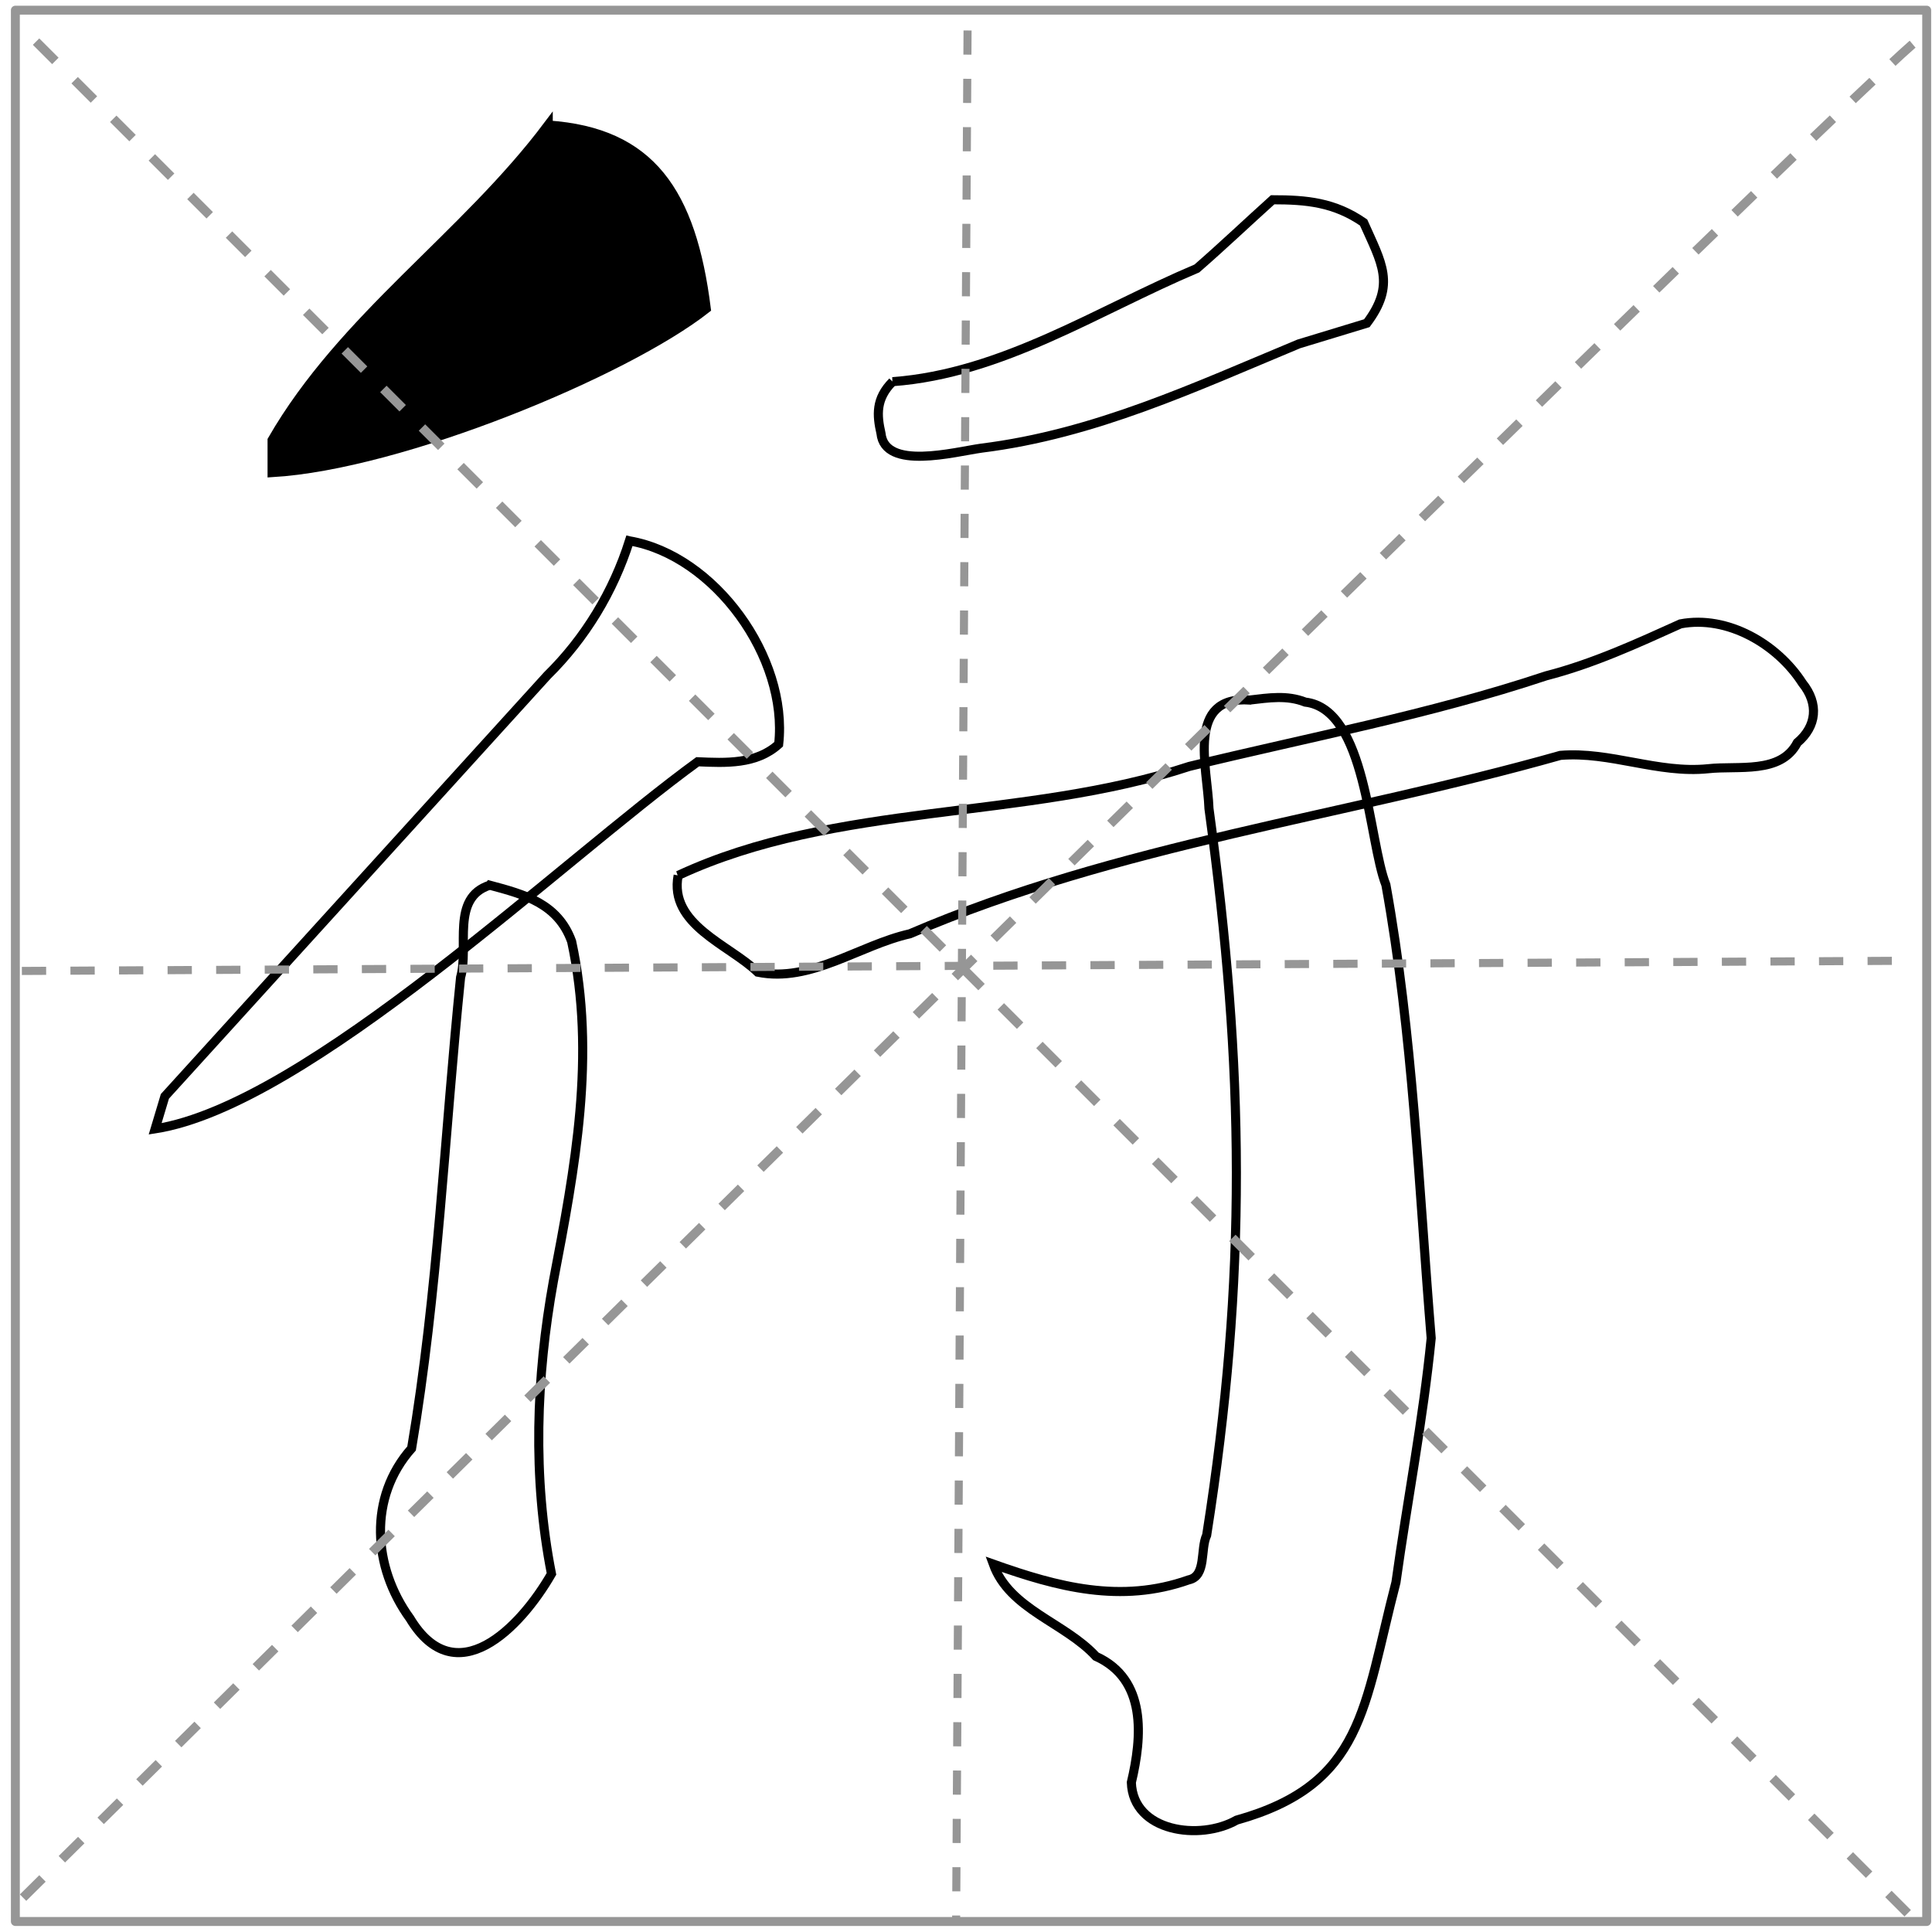 <?xml version="1.0" encoding="UTF-8" standalone="no"?>
<!-- Created with Inkscape (http://www.inkscape.org/) -->

<svg
   xmlns:dc="http://purl.org/dc/elements/1.1/"
   xmlns:cc="http://creativecommons.org/ns#"
   xmlns:rdf="http://www.w3.org/1999/02/22-rdf-syntax-ns#"
   xmlns:svg="http://www.w3.org/2000/svg"
   xmlns="http://www.w3.org/2000/svg"
   xmlns:sodipodi="http://sodipodi.sourceforge.net/DTD/sodipodi-0.dtd"
   xmlns:inkscape="http://www.inkscape.org/namespaces/inkscape"
   width="1000"
   height="1000"
   id="svg3173"
   version="1.1"
   inkscape:version="0.47 r22583"
   sodipodi:docname="884c.svg"
   inkscape:export-filename="E:\chinese\images\yan_xing_duan_pie.png"
   inkscape:export-xdpi="18.005705"
   inkscape:export-ydpi="18.005705">
  <title
     id="title2821">Xing</title>
  <defs
     id="defs3175">
    <inkscape:perspective
       sodipodi:type="inkscape:persp3d"
       inkscape:vp_x="0 : 526.18109 : 1"
       inkscape:vp_y="0 : 1000 : 0"
       inkscape:vp_z="744.09448 : 526.18109 : 1"
       inkscape:persp3d-origin="372.04724 : 350.78739 : 1"
       id="perspective3181" />
    <inkscape:perspective
       id="perspective3191"
       inkscape:persp3d-origin="0.5 : 0.33333333 : 1"
       inkscape:vp_z="1 : 0.5 : 1"
       inkscape:vp_y="0 : 1000 : 0"
       inkscape:vp_x="0 : 0.5 : 1"
       sodipodi:type="inkscape:persp3d" />
    <inkscape:perspective
       id="perspective4006"
       inkscape:persp3d-origin="0.5 : 0.33333333 : 1"
       inkscape:vp_z="1 : 0.5 : 1"
       inkscape:vp_y="0 : 1000 : 0"
       inkscape:vp_x="0 : 0.5 : 1"
       sodipodi:type="inkscape:persp3d" />
    <inkscape:perspective
       id="perspective4034"
       inkscape:persp3d-origin="0.5 : 0.33333333 : 1"
       inkscape:vp_z="1 : 0.5 : 1"
       inkscape:vp_y="0 : 1000 : 0"
       inkscape:vp_x="0 : 0.5 : 1"
       sodipodi:type="inkscape:persp3d" />
    <inkscape:perspective
       id="perspective4081"
       inkscape:persp3d-origin="0.5 : 0.33333333 : 1"
       inkscape:vp_z="1 : 0.5 : 1"
       inkscape:vp_y="0 : 1000 : 0"
       inkscape:vp_x="0 : 0.5 : 1"
       sodipodi:type="inkscape:persp3d" />
    <inkscape:perspective
       id="perspective4147"
       inkscape:persp3d-origin="0.5 : 0.33333333 : 1"
       inkscape:vp_z="1 : 0.5 : 1"
       inkscape:vp_y="0 : 1000 : 0"
       inkscape:vp_x="0 : 0.5 : 1"
       sodipodi:type="inkscape:persp3d" />
    <inkscape:perspective
       id="perspective3737"
       inkscape:persp3d-origin="0.5 : 0.33333333 : 1"
       inkscape:vp_z="1 : 0.5 : 1"
       inkscape:vp_y="0 : 1000 : 0"
       inkscape:vp_x="0 : 0.5 : 1"
       sodipodi:type="inkscape:persp3d" />
  </defs>
  <sodipodi:namedview
     id="base"
     pagecolor="#ffffff"
     bordercolor="#666666"
     borderopacity="1.0"
     inkscape:pageopacity="0.0"
     inkscape:pageshadow="2"
     inkscape:zoom="0.35"
     inkscape:cx="217.85714"
     inkscape:cy="525.71429"
     inkscape:document-units="px"
     inkscape:current-layer="g3979"
     showgrid="false"
     inkscape:window-width="1440"
     inkscape:window-height="840"
     inkscape:window-x="-4"
     inkscape:window-y="-4"
     inkscape:window-maximized="1" />
  <g
     inkscape:label="Layer 1"
     inkscape:groupmode="layer"
     id="layer1"
     transform="translate(0,-52.362)">
    <g
       transform="matrix(4.708,0,0,4.708,-1619.621,-2944.152)"
       id="g3979"
       style="fill:none;fill-opacity:1">
      <path
         sodipodi:nodetypes="ccccc"
         id="path3951"
         d="m 404.286,650.219 c -9.203,12.272 -22.575,21.121 -30.357,34.643 0,1.19 0,2.381 0,3.571 14.178,-0.829 38.836,-11.029 47.733,-18.024 -1.604,-12.807 -6.102,-19.418 -17.376,-20.19 z"
         style="fill:#000000;fill-opacity:1;stroke:#000000;stroke-width:1px;stroke-linecap:butt;stroke-linejoin:miter;stroke-opacity:1" />
      <path
         sodipodi:nodetypes="ccccccccc"
         id="path3953"
         d="m 442.143,678.434 c -1.873,1.882 -1.723,3.694 -1.274,5.68 0.422,4.116 8.071,2.048 11.038,1.629 12.465,-1.55 23.473,-6.708 34.896,-11.461 2.494,-0.759 4.988,-1.518 7.482,-2.277 3.199,-4.266 1.634,-6.592 -0.357,-11.071 -3.213,-2.218 -6.266,-2.5 -10,-2.5 -2.785,2.508 -5.502,5.093 -8.33,7.554 -10.888,4.596 -21.401,11.562 -33.456,12.446 z"
         style="fill:none;fill-opacity:1;stroke:#000000;stroke-width:1px;stroke-linecap:butt;stroke-linejoin:miter;stroke-opacity:1" />
      <path
         id="path3955"
         d="m 413.214,695.934 c -1.766,5.566 -4.862,10.7 -9.027,14.794 -14.019,15.422 -28.029,30.853 -42.044,46.278 -0.357,1.19 -0.714,2.381 -1.071,3.571 16.709,-2.604 44.663,-29.468 59.643,-40.357 3.106,0.137 6.446,0.301 8.907,-1.928 1.063,-9.543 -7.038,-20.751 -16.407,-22.358 z"
         style="fill:none;fill-opacity:1;stroke:#000000;stroke-width:1px;stroke-linecap:butt;stroke-linejoin:miter;stroke-opacity:1"
         sodipodi:nodetypes="ccccccc" />
      <path
         id="path3957"
         d="m 397.857,733.791 c -4.31,1.384 -2.245,6.816 -3.206,10.136 -1.765,17.26 -2.49,34.66 -5.387,51.785 -4.766,5.363 -4.288,13.044 -0.176,18.692 5.012,8.308 12.101,1.104 15.555,-4.899 -2.083,-10.613 -1.697,-21.604 0.218,-32.216 2.376,-12.421 4.712,-24.782 1.999,-37.311 -1.508,-4.176 -5.2,-5.174 -9.002,-6.188 z"
         style="fill:none;fill-opacity:1;stroke:#000000;stroke-width:1px;stroke-linecap:butt;stroke-linejoin:miter;stroke-opacity:1"
         sodipodi:nodetypes="cccccccc" />
      <path
         id="path3959"
         d="m 418.571,732.719 c -1.032,5.417 5.593,7.595 8.75,10.637 5.838,1.179 11.17,-2.974 16.723,-4.222 22.898,-9.846 47.706,-12.874 71.516,-19.615 5.472,-0.457 10.73,2.032 16.249,1.467 3.3,-0.366 7.988,0.626 9.803,-2.865 2.12,-1.789 2.397,-4.27 0.555,-6.552 -2.752,-4.284 -8.235,-7.491 -13.398,-6.508 -4.82,2.178 -9.608,4.382 -14.77,5.711 -12.821,4.273 -26.123,6.762 -39.231,9.959 -18.079,5.961 -38.857,3.896 -56.198,11.988 z"
         style="fill:none;fill-opacity:1;stroke:#000000;stroke-width:1px;stroke-linecap:butt;stroke-linejoin:miter;stroke-opacity:1"
         sodipodi:nodetypes="ccccccccccc" />
      <path
         id="path3961"
         d="m 481.429,713.434 c -7.052,-0.494 -4.66,7.381 -4.499,11.938 3.898,28.514 4.219,51.551 -0.254,79.879 -0.731,1.57 0.008,4.492 -1.973,4.912 -7.467,2.642 -14.44,0.776 -21.487,-1.73 1.802,4.989 7.864,6.416 11.287,10.142 5.609,2.532 5.078,8.857 3.893,13.86 0.178,5.452 7.551,6.435 11.571,4.144 14.008,-3.933 13.941,-12.392 17.519,-26.141 1.246,-8.949 2.982,-17.869 3.874,-26.842 -1.362,-16.634 -2.01,-33.391 -4.978,-49.839 -1.909,-4.819 -2.133,-19.318 -8.868,-20.094 -2.008,-0.796 -4.029,-0.468 -6.083,-0.23 z"
         style="fill:none;fill-opacity:1;stroke:#000000;stroke-width:1px;stroke-linecap:butt;stroke-linejoin:miter;stroke-opacity:1"
         sodipodi:nodetypes="ccccccccccccc" />
    </g>
    <g
       id="g3843"
       transform="matrix(4.708,0,0,4.708,-4101.01,-1089.836)">
      <rect
         y="243.726"
         x="872.762"
         height="210.131"
         width="210.131"
         id="rect3211"
         style="fill:none;stroke:#969696;stroke-width:0.981;stroke-linecap:round;stroke-linejoin:round;stroke-miterlimit:4;stroke-opacity:1;stroke-dasharray:none;stroke-dashoffset:0" />
      <path
         id="path3214"
         d="M 875.037,247.184 1081.108,453.255"
         style="fill:none;stroke:#969696;stroke-width:1;stroke-linecap:butt;stroke-linejoin:miter;stroke-miterlimit:4;stroke-opacity:1;stroke-dasharray:3, 3;stroke-dashoffset:0" />
      <path
         id="path3988"
         d="M 873.609,451.235 C 1079.68,247.184 1081.7,247.184 1081.7,247.184"
         style="fill:none;stroke:#969696;stroke-width:1;stroke-linecap:butt;stroke-linejoin:miter;stroke-miterlimit:4;stroke-opacity:1;stroke-dasharray:3, 3;stroke-dashoffset:0" />
      <path
         id="path3214-7"
         d="m 977.446,245.958 -1.256,207.686"
         style="fill:none;stroke:#969696;stroke-width:0.886;stroke-linecap:butt;stroke-linejoin:miter;stroke-miterlimit:4;stroke-opacity:1;stroke-dasharray:2.657, 2.657;stroke-dashoffset:0" />
      <path
         id="path3214-0"
         d="m 873.476,349.354 208.199,-1.125"
         style="fill:none;stroke:#969696;stroke-width:0.89;stroke-linecap:butt;stroke-linejoin:miter;stroke-miterlimit:4;stroke-opacity:1;stroke-dasharray:2.67, 2.67;stroke-dashoffset:0" />
    </g>
  </g>
</svg>
